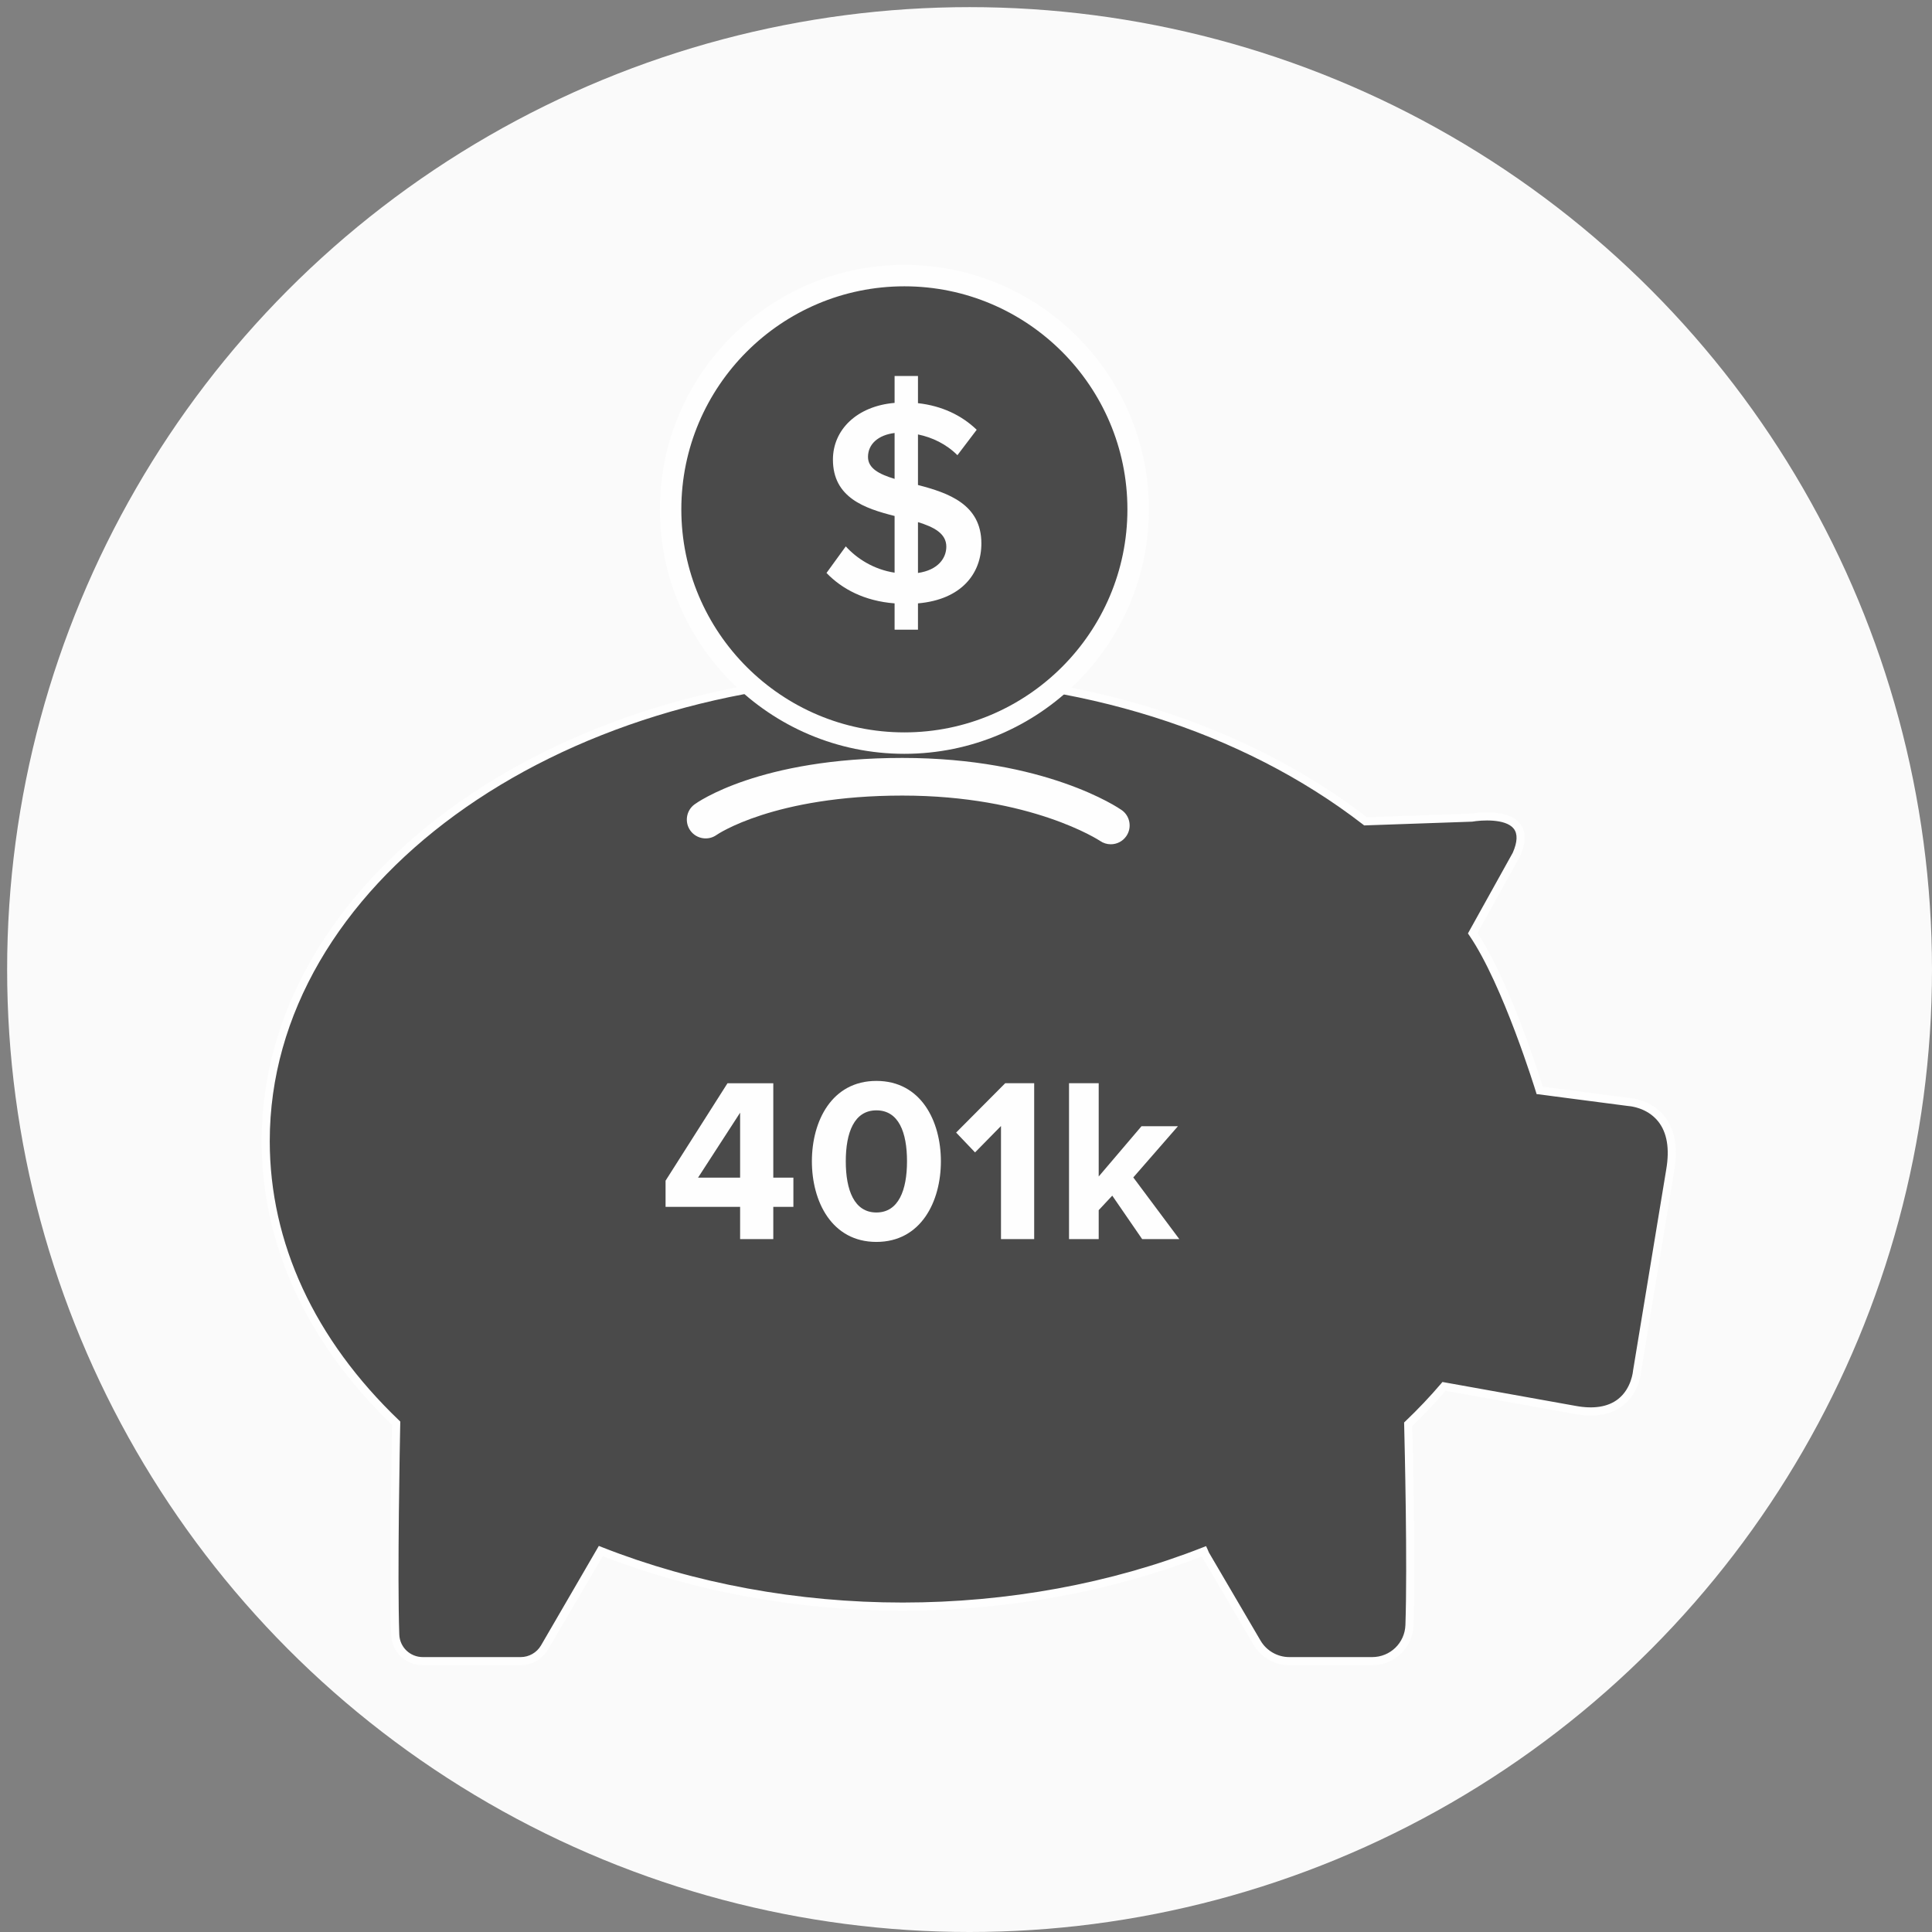 <?xml version="1.0" encoding="UTF-8"?>
<svg width="271px" height="271px" viewBox="0 0 271 271" version="1.1" xmlns="http://www.w3.org/2000/svg" xmlns:xlink="http://www.w3.org/1999/xlink">
    <rect x="0" y="0" width="271" height="271" fill="#808080" stroke="none"/>
    <!-- Generator: Sketch 47.1 (45422) - http://www.bohemiancoding.com/sketch -->
    <title>401kk</title>
    <desc>Created with Sketch.</desc>
    <defs></defs>
    <g id="Symbols" stroke="none" stroke-width="1" fill="none" fill-rule="evenodd">
        <g id="401kk">
            <circle id="Oval-4" fill="#FAFAFA" cx="136" cy="136" r="135"></circle>
            <g id="Group-12" transform="translate(36, 36)">
                <path d="M192.542,118.587 C192.542,118.587 199.851,118.997 198.28,128.151 L193.635,156.295 C193.635,156.295 193.191,163.297 184.89,161.76 L166.551,158.468 C164.996,160.297 163.317,162.065 161.529,163.767 C161.596,166.431 161.999,183.328 161.705,191.955 C161.609,194.776 159.293,197.008 156.471,197.008 L144.847,197.008 C142.988,197.008 141.269,196.023 140.328,194.418 L133.095,182.079 C133.005,181.925 132.957,181.757 132.883,181.596 C120.299,186.543 105.911,189.355 90.621,189.355 C75.298,189.355 60.877,186.533 48.272,181.564 C48.235,181.641 48.211,181.725 48.167,181.8 L40.373,195.095 C39.678,196.28 38.408,197.008 37.035,197.008 L23.305,197.008 C21.221,197.008 19.513,195.364 19.439,193.283 C19.149,185.077 19.525,165.979 19.573,163.637 C8.099,152.653 1.271,138.937 1.271,124.05 C1.271,87.984 41.274,58.745 90.621,58.745 C116.202,58.745 139.253,66.614 155.542,79.206 L170.409,78.694 C170.409,78.694 179.699,77.053 176.693,83.885 L170.575,94.9 C175.397,101.952 179.973,116.948 179.973,116.948 L192.542,118.587 Z" id="Fill-1" fill="#4A4A4A"></path>
                <path d="M133.173,180.871 L133.399,181.357 C133.433,181.429 133.462,181.503 133.491,181.577 C133.519,181.649 133.545,181.722 133.585,181.79 L140.818,194.131 C141.653,195.555 143.197,196.438 144.847,196.438 L156.471,196.438 C159.002,196.438 161.051,194.461 161.137,191.937 C161.427,183.423 161.041,166.989 160.96,163.783 L160.954,163.53 L161.137,163.355 C162.919,161.658 164.594,159.889 166.118,158.1 L166.33,157.85 L184.991,161.199 C187.536,161.671 189.54,161.354 190.952,160.259 C192.874,158.768 193.065,156.282 193.066,156.256 L197.718,128.058 C198.218,125.142 197.841,122.873 196.597,121.31 C195.009,119.316 192.534,119.155 192.51,119.154 L192.468,119.151 L179.536,117.464 L179.429,117.113 C179.382,116.965 174.823,102.121 170.104,95.22 L169.906,94.931 L176.196,83.608 C176.85,82.118 176.903,80.969 176.33,80.238 C175.191,78.789 171.742,79.035 170.507,79.253 L155.355,79.781 L155.194,79.656 C138.226,66.537 115.294,59.313 90.621,59.313 C41.666,59.313 1.839,88.354 1.839,124.05 C1.839,138.325 8.109,151.873 19.966,163.225 L20.146,163.399 L20.142,163.647 C20.098,165.817 19.718,185.082 20.008,193.262 C20.069,195.044 21.519,196.438 23.306,196.438 L37.035,196.438 C38.202,196.438 39.292,195.814 39.882,194.808 L47.997,180.844 L48.482,181.035 C61.348,186.106 75.919,188.787 90.621,188.787 C105.288,188.787 119.83,186.118 132.675,181.068 L133.173,180.871 Z M156.471,197.577 L144.847,197.577 C142.794,197.577 140.875,196.477 139.838,194.707 L132.603,182.366 C132.596,182.352 132.588,182.339 132.581,182.325 C119.73,187.297 105.235,189.924 90.621,189.924 C75.96,189.924 61.423,187.283 48.545,182.28 L40.863,195.384 C40.071,196.736 38.603,197.577 37.035,197.577 L23.306,197.577 C20.903,197.577 18.955,195.7 18.871,193.303 C18.588,185.345 18.937,166.98 18.999,163.874 C7.027,152.336 0.701,138.571 0.701,124.05 C0.701,87.727 41.039,58.177 90.621,58.177 C115.465,58.177 138.578,65.44 155.727,78.631 L170.388,78.124 C170.519,78.095 175.435,77.259 177.224,79.536 C178.077,80.622 178.072,82.162 177.214,84.115 L171.241,94.871 C175.629,101.486 179.683,114.11 180.408,116.431 L192.597,118.02 C192.903,118.041 195.654,118.3 197.488,120.601 C198.942,122.429 199.397,125.002 198.839,128.247 L194.196,156.387 C194.194,156.452 193.987,159.336 191.66,161.149 C189.981,162.458 187.668,162.853 184.787,162.318 L166.772,159.086 C165.333,160.76 163.764,162.411 162.104,164.005 C162.197,167.745 162.558,183.632 162.274,191.975 C162.167,195.116 159.618,197.577 156.471,197.577 L156.471,197.577 Z" id="Fill-3" fill="#FEFEFE"></path>
                <path d="M123.645,35.446 C123.645,53.554 108.966,68.235 90.856,68.235 C72.748,68.235 58.066,53.554 58.066,35.446 C58.066,17.337 72.748,2.656 90.856,2.656 C108.966,2.656 123.645,17.337 123.645,35.446" id="Fill-5" fill="#4A4A4A"></path>
                <path d="M90.855,4.161 C73.604,4.161 59.57,18.195 59.57,35.447 C59.57,52.696 73.604,66.731 90.855,66.731 C108.107,66.731 122.141,52.696 122.141,35.447 C122.141,18.195 108.107,4.161 90.855,4.161 M90.855,69.738 C71.947,69.738 56.562,54.355 56.562,35.447 C56.562,16.537 71.947,1.153 90.855,1.153 C109.764,1.153 125.149,16.537 125.149,35.447 C125.149,54.355 109.764,69.738 90.855,69.738" id="Fill-7" fill="#FEFEFE"></path>
                <path d="M119.811,80.922 C119.587,80.922 119.363,80.856 119.166,80.72 C119.07,80.654 109.334,74.092 90.576,74.092 C71.865,74.092 63.73,79.826 63.65,79.886 C63.142,80.251 62.431,80.141 62.061,79.635 C61.692,79.128 61.8,78.418 62.307,78.047 C62.653,77.792 71.029,71.817 90.576,71.817 C110.109,71.817 120.049,78.562 120.462,78.851 C120.978,79.209 121.104,79.916 120.748,80.432 C120.527,80.75 120.172,80.922 119.811,80.922" id="Fill-9" fill="#FEFEFE"></path>
                <path d="M120.011,79.477 C120.011,79.477 120.011,79.478 120.013,79.478 C120.011,79.478 120.011,79.477 120.011,79.477 M119.604,80.087 C119.604,80.087 119.605,80.087 119.605,80.089 C119.605,80.087 119.604,80.087 119.604,80.087 M119.81,82.425 C119.276,82.425 118.757,82.265 118.314,81.959 C118.226,81.901 108.672,75.595 90.577,75.595 C72.566,75.595 64.602,81.052 64.526,81.108 C63.353,81.953 61.702,81.692 60.846,80.52 C59.99,79.344 60.248,77.692 61.417,76.834 C61.774,76.57 70.493,70.313 90.577,70.313 C110.619,70.313 120.894,77.319 121.321,77.618 C121.896,78.013 122.285,78.616 122.411,79.31 C122.538,80.004 122.386,80.705 121.984,81.287 C121.494,81.998 120.681,82.425 119.81,82.425" id="Fill-11" fill="#FEFEFE"></path>
                <path d="M67.815,120.077 L61.914,129.188 L67.815,129.188 L67.815,120.077 Z M67.815,137.811 L67.815,133.287 L57.358,133.287 L57.358,129.615 L66.045,115.946 L72.469,115.946 L72.469,129.188 L75.289,129.188 L75.289,133.287 L72.469,133.287 L72.469,137.811 L67.815,137.811 Z" id="Fill-13" fill="#FEFEFE"></path>
                <path d="M91.225,126.895 C91.225,122.862 90.077,119.748 86.93,119.748 C83.816,119.748 82.637,122.862 82.637,126.895 C82.637,130.927 83.816,134.074 86.93,134.074 C90.044,134.074 91.225,130.927 91.225,126.895 M77.883,126.895 C77.883,121.257 80.67,115.618 86.93,115.618 C93.192,115.618 95.978,121.257 95.978,126.895 C95.978,132.533 93.192,138.203 86.93,138.203 C80.67,138.203 77.883,132.533 77.883,126.895" id="Fill-15" fill="#FEFEFE"></path>
                <polygon id="Fill-17" fill="#FEFEFE" points="104.408 137.811 104.408 121.944 100.769 125.648 98.115 122.863 104.998 115.944 109.064 115.944 109.064 137.811"></polygon>
                <polygon id="Fill-19" fill="#FEFEFE" points="124.211 137.811 120.016 131.713 118.114 133.746 118.114 137.811 113.951 137.811 113.951 115.944 118.114 115.944 118.114 129.026 124.114 121.977 129.226 121.977 122.966 129.156 129.423 137.811"></polygon>
                <path d="M92.763,37.237 L92.763,44.369 C95.592,43.96 96.739,42.279 96.739,40.68 C96.739,38.835 95.017,37.933 92.763,37.237 L92.763,37.237 Z M89.484,31.17 L89.484,24.734 C87.187,25.022 85.753,26.292 85.753,28.095 C85.753,29.694 87.311,30.513 89.484,31.17 L89.484,31.17 Z M89.484,48.634 C85.261,48.306 82.105,46.625 79.932,44.369 L82.638,40.64 C84.154,42.321 86.532,43.879 89.484,44.328 L89.484,36.376 C85.261,35.31 80.834,33.793 80.834,28.465 C80.834,24.283 84.195,20.963 89.484,20.512 L89.484,16.74 L92.763,16.74 L92.763,20.552 C96.084,20.922 98.872,22.234 101.002,24.283 L98.297,27.849 C96.739,26.292 94.772,25.349 92.763,24.939 L92.763,32.031 C97.026,33.137 101.658,34.736 101.658,40.229 C101.658,44.411 98.912,48.1 92.763,48.634 L92.763,52.322 L89.484,52.322 L89.484,48.634 Z" id="Fill-21" fill="#FEFEFE"></path>
            </g>
        </g>
    </g>
</svg>